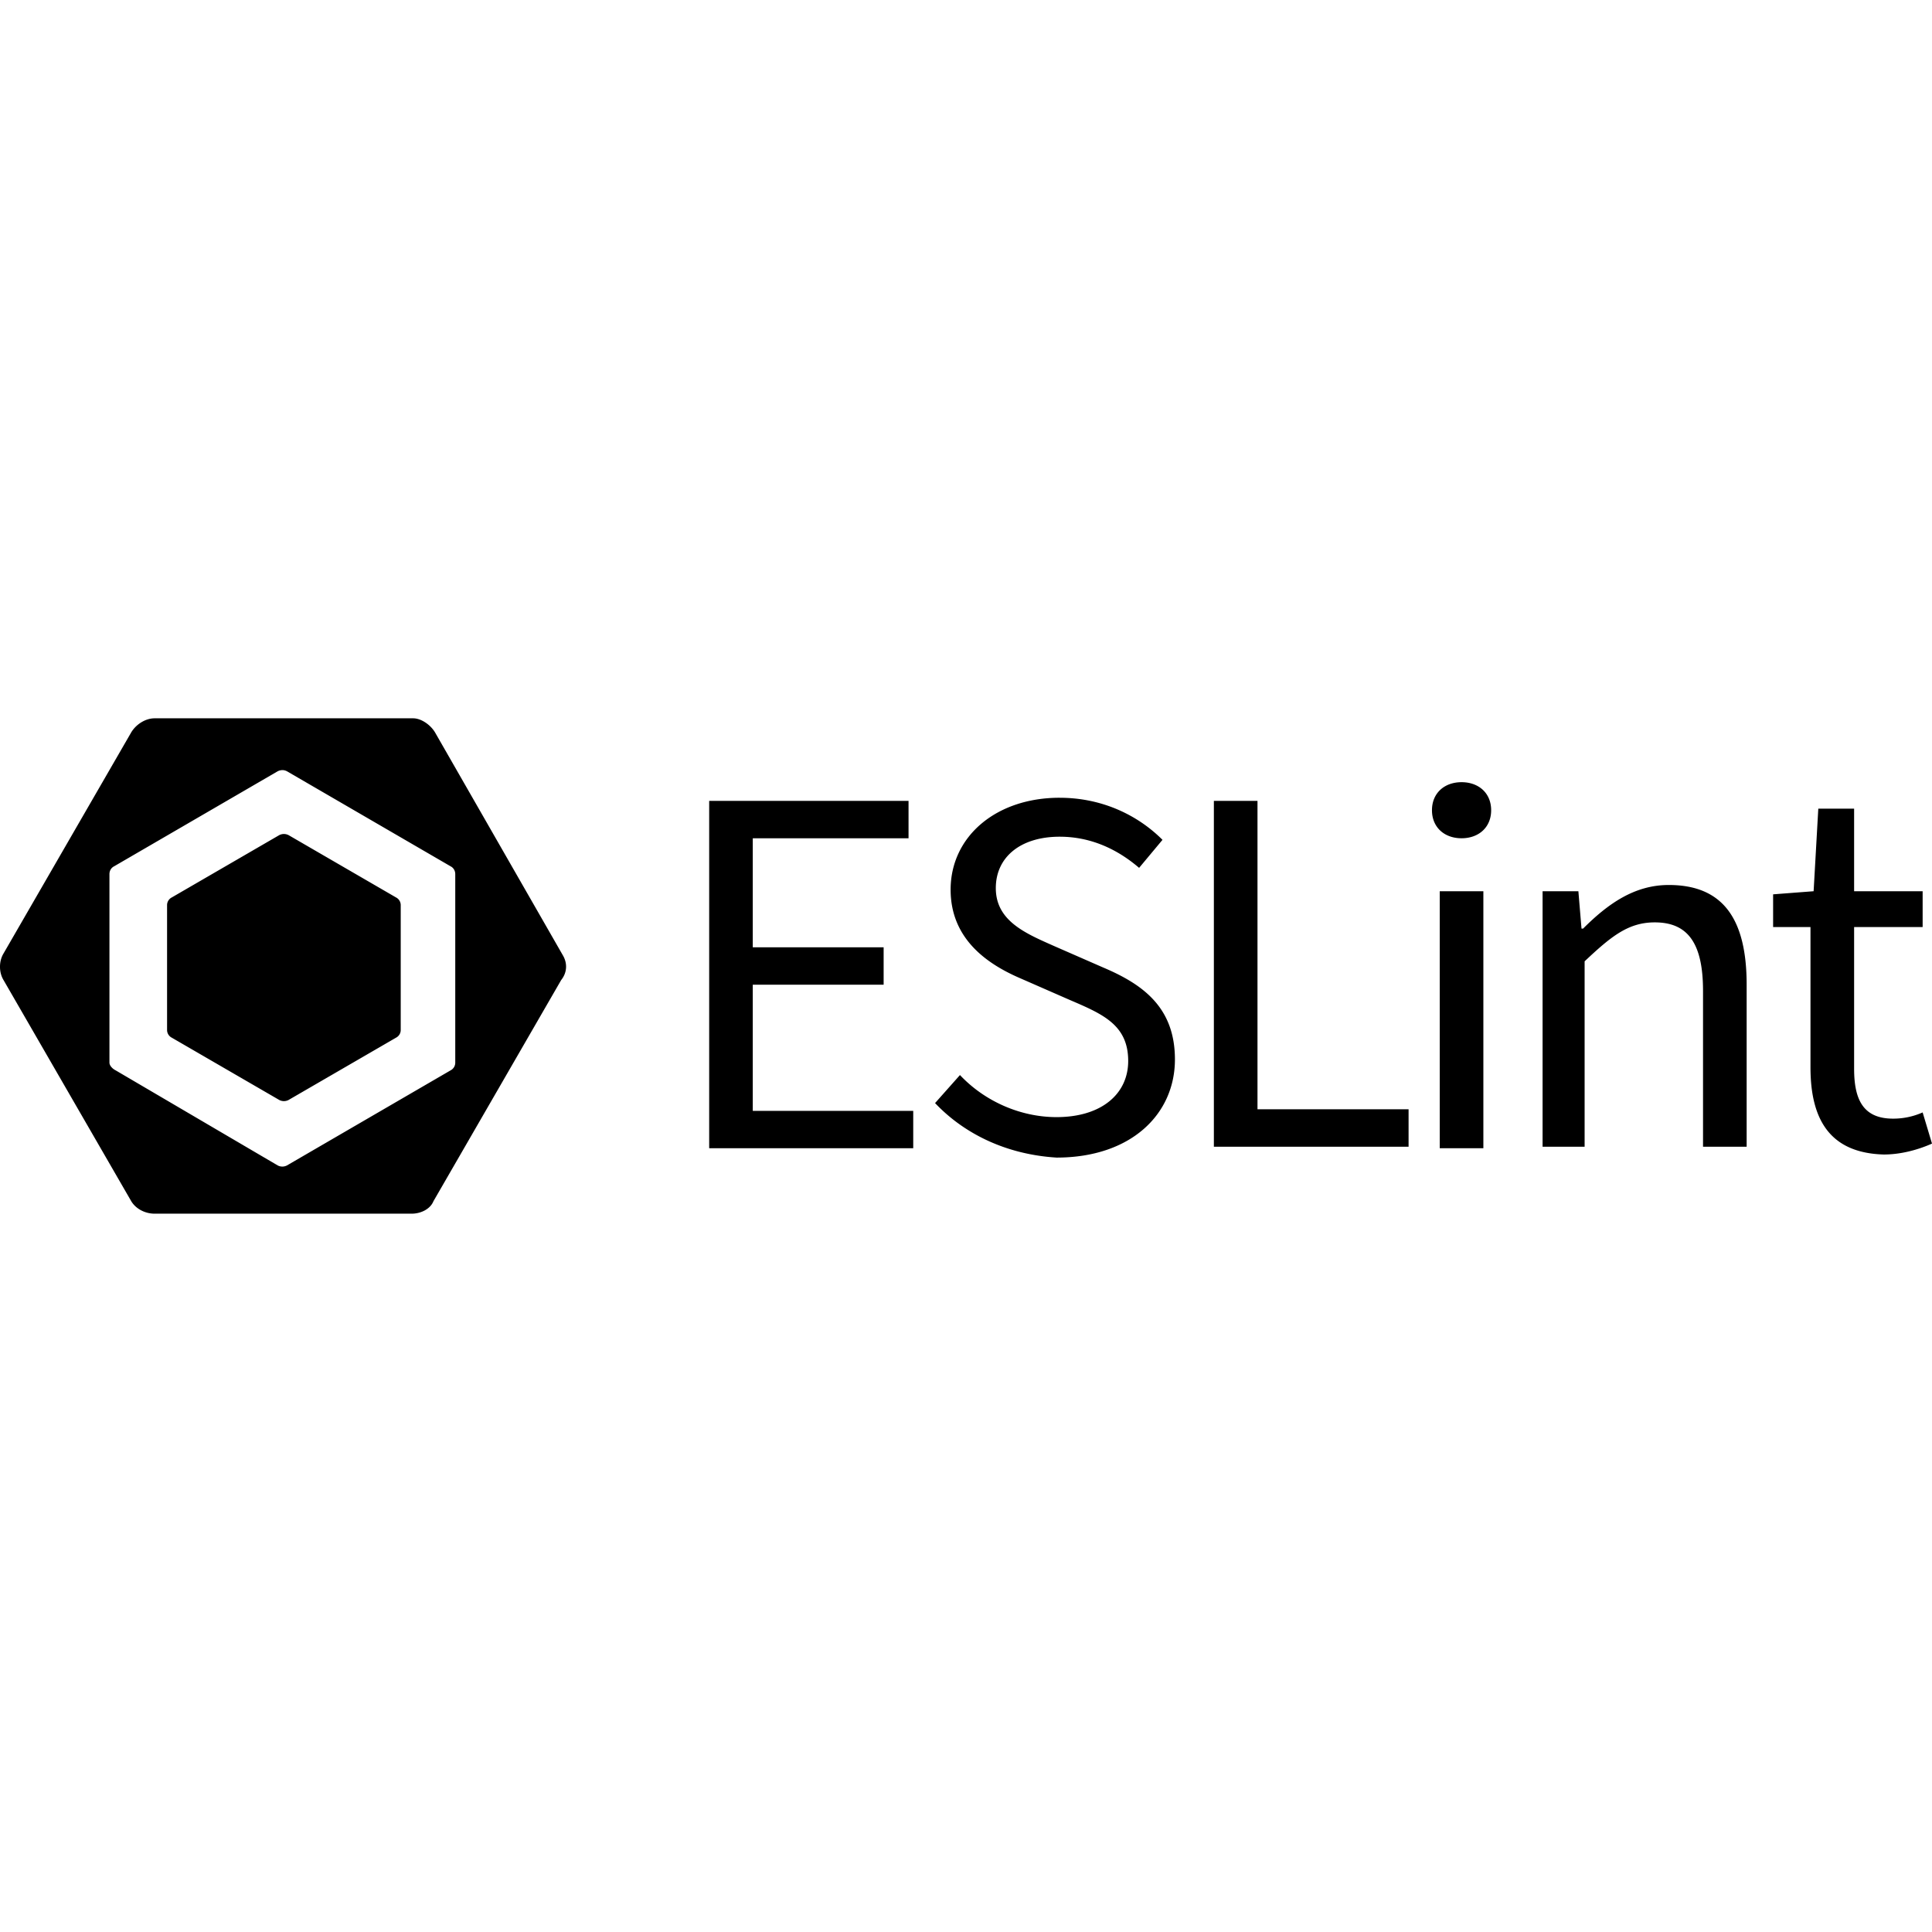 <svg xmlns="http://www.w3.org/2000/svg" width="3em" height="3em" viewBox="0 0 128 128"><path fill="currentColor" d="M10.242 47.59c-.619 0-1.237.413-1.547.93L.232 63.173c-.31.516-.31 1.24 0 1.756l8.463 14.654c.31.516.928.826 1.547.826h17.03c.619 0 1.238-.31 1.445-.826L37.18 64.93c.412-.516.413-1.137.103-1.653L28.82 48.52c-.31-.516-.929-.93-1.445-.93zm8.463 3.431q.155 0 .31.079l10.837 6.295c.206.103.31.309.31.515v12.488a.57.57 0 0 1-.31.516l-10.836 6.297a.66.66 0 0 1-.62 0L7.663 70.914c-.206-.103-.412-.31-.412-.516V57.91c0-.206.104-.412.31-.515L18.396 51.1a.7.7 0 0 1 .309-.078zm78.127.801c-1.135 0-1.96.722-1.96 1.858c0 1.135.825 1.857 1.96 1.857s1.961-.722 1.961-1.857s-.826-1.858-1.961-1.858m-26.627 1.031c-4.231 0-7.224 2.581-7.224 6.09c0 3.303 2.477 4.954 4.644 5.883l3.303 1.446c2.167.928 3.818 1.65 3.818 4.023c0 2.167-1.755 3.717-4.748 3.717c-2.374 0-4.747-1.033-6.398-2.787l-1.65 1.857c1.96 2.064 4.745 3.405 8.048 3.611c4.954 0 7.844-2.89 7.844-6.502c0-3.405-2.063-4.952-4.746-6.088l-3.303-1.445c-1.858-.825-3.818-1.65-3.818-3.818c0-2.064 1.65-3.406 4.23-3.406c2.064 0 3.819.826 5.264 2.064l1.549-1.857c-1.652-1.652-4.026-2.787-6.813-2.787zm-23.22.207v23.014h13.519v-2.476H49.873v-8.36h8.67v-2.476h-8.67v-7.225h10.32V53.06zm33.437 0v22.913h12.9v-2.479h-10.01V53.06zm40.045.516l-.31 5.47l-2.684.206v2.168h2.476v9.289c0 3.406 1.24 5.676 4.852 5.78c1.135 0 2.27-.31 3.199-.723l-.62-2.065a4.8 4.8 0 0 1-1.96.412c-1.961 0-2.58-1.236-2.58-3.3V61.42h4.54v-2.373h-4.54v-5.47h-2.373zM18.809 55.254a.7.7 0 0 0-.309.076l-7.121 4.129a.57.57 0 0 0-.31.516v8.256a.57.57 0 0 0 .31.517l7.121 4.127a.66.66 0 0 0 .62 0l7.12-4.127a.57.57 0 0 0 .309-.517v-8.256a.57.57 0 0 0-.309-.516l-7.12-4.129a.7.7 0 0 0-.311-.076m91.75 3.379c-2.27 0-4.025 1.24-5.676 2.89h-.104l-.207-2.476H102.2v16.926h2.785V63.69c1.755-1.652 2.89-2.58 4.645-2.58c2.167 0 3.2 1.341 3.2 4.54v10.323h2.89V65.238c0-4.334-1.548-6.605-5.16-6.605zm-15.172.414v17.027h2.89V59.047z"/></svg>